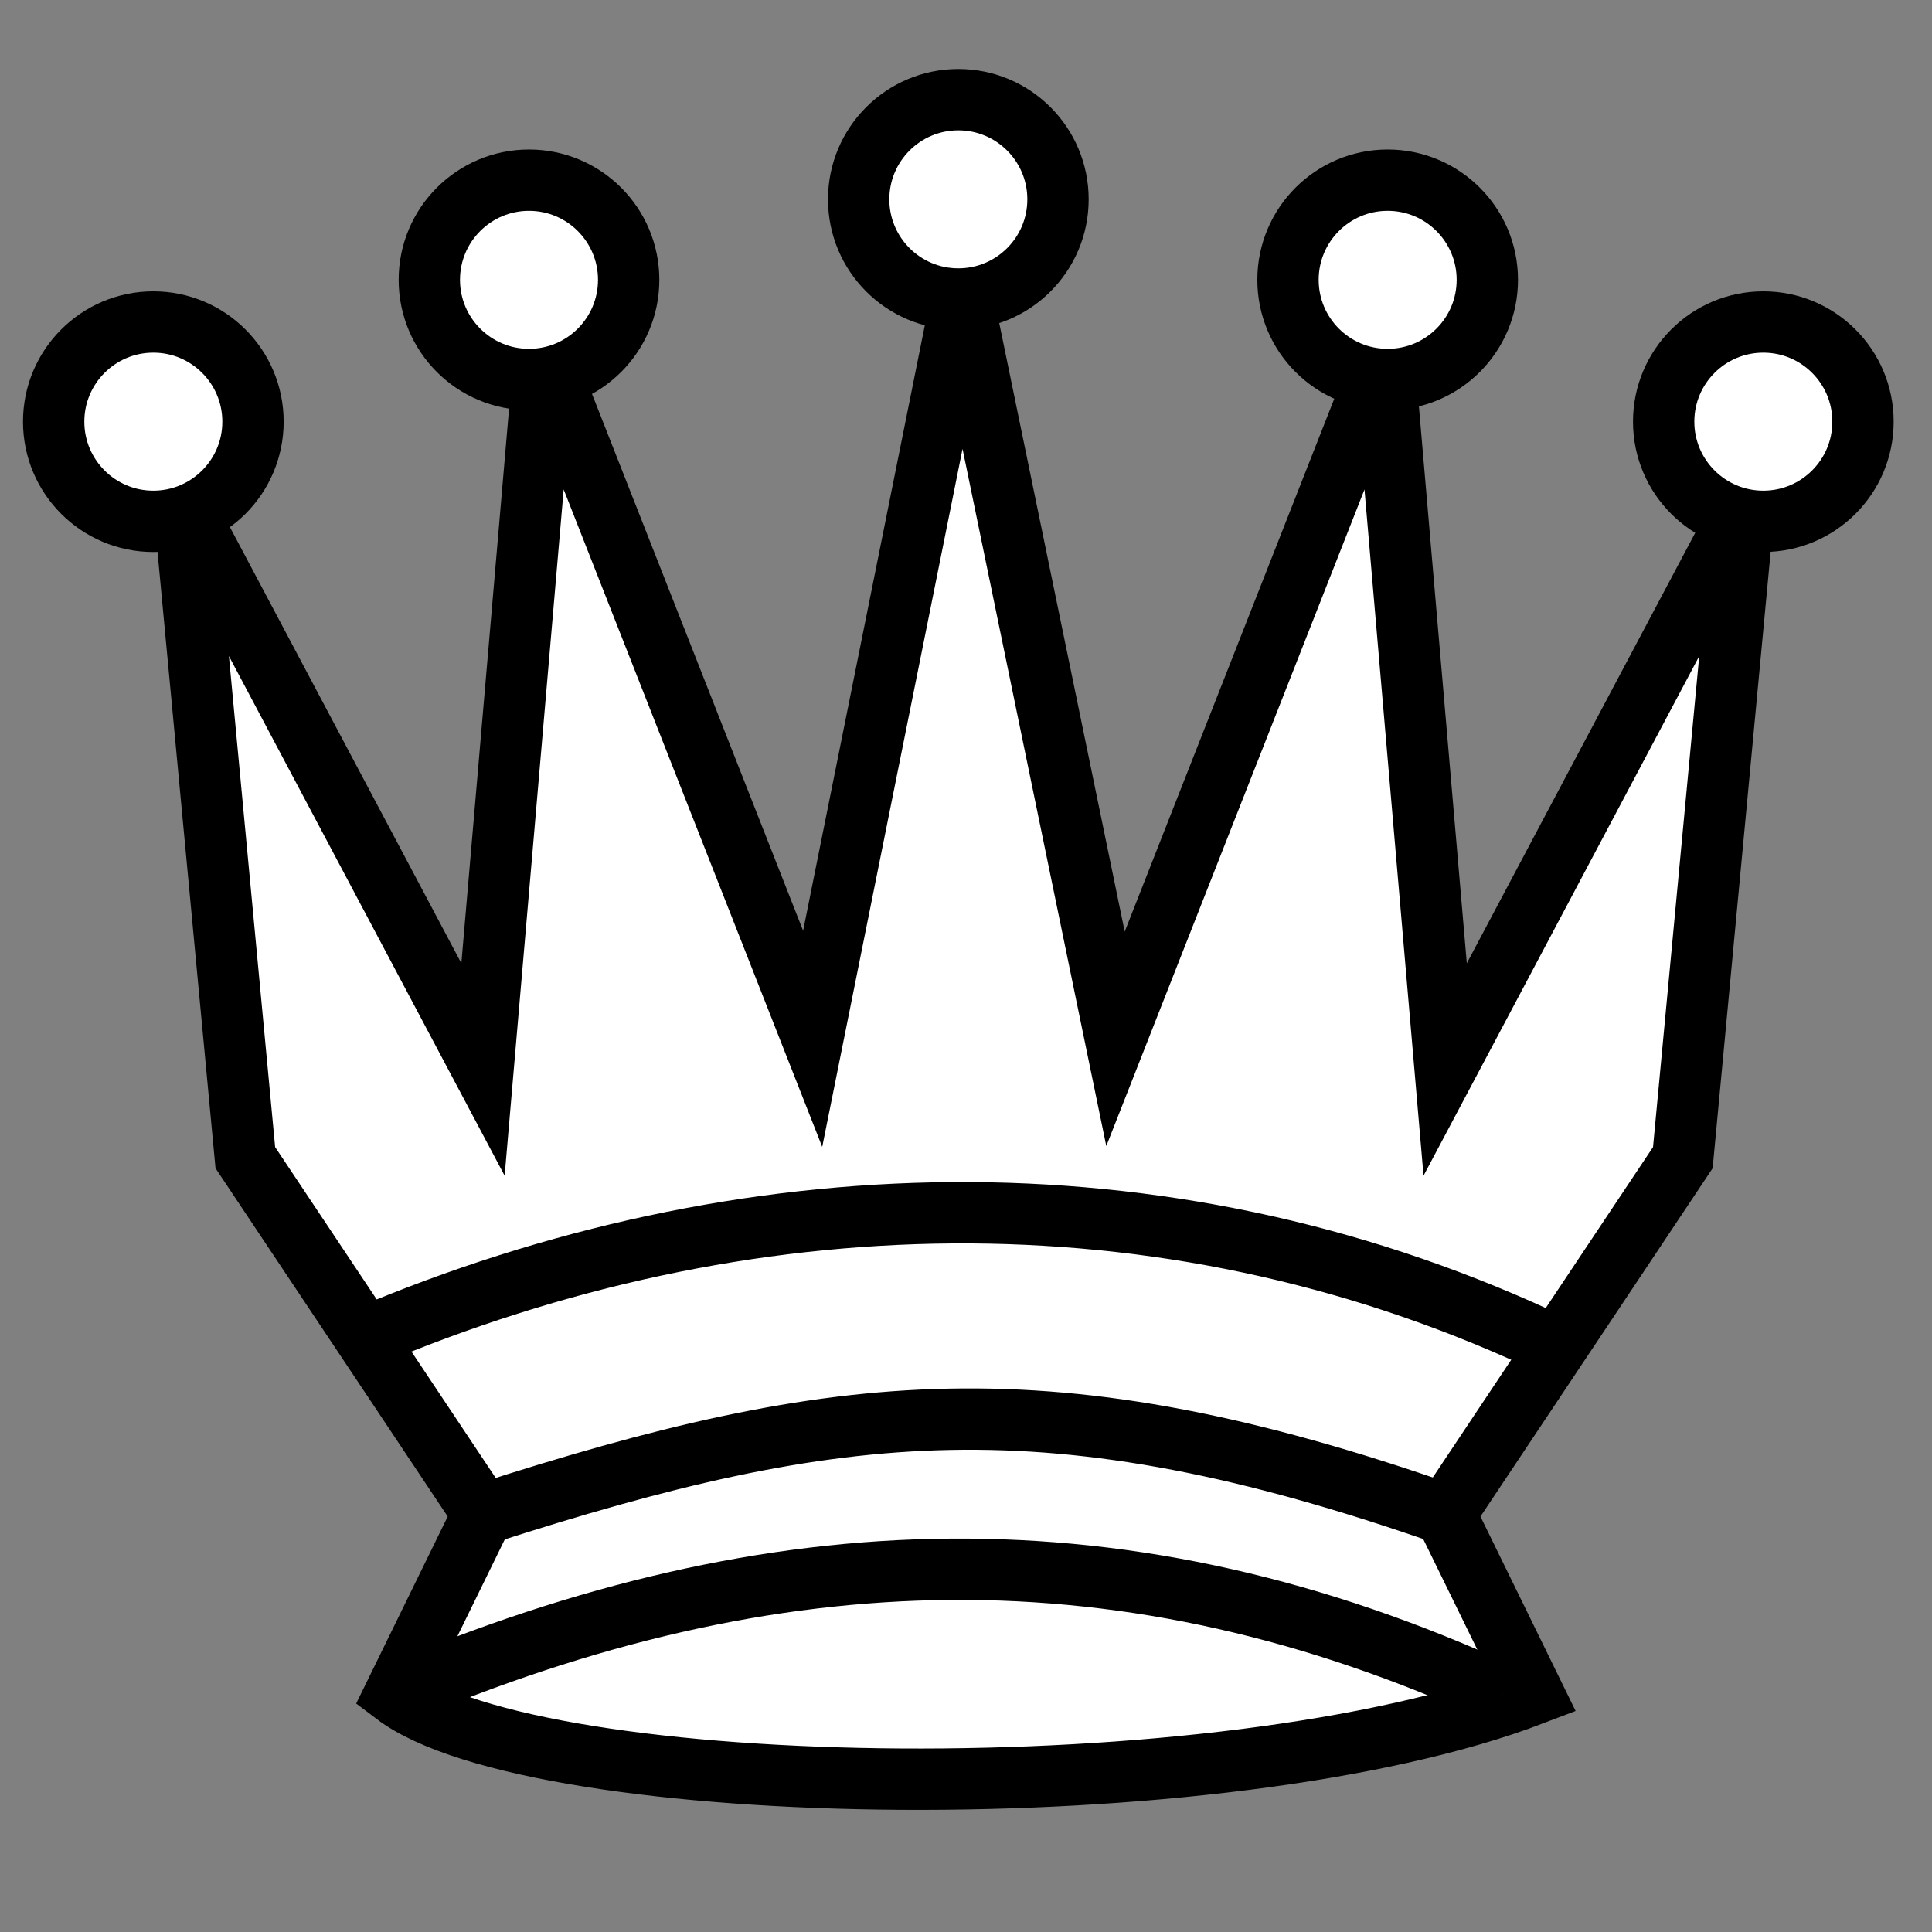 <?xml version="1.0" encoding="UTF-8" standalone="no"?>
<!DOCTYPE svg PUBLIC "-//W3C//DTD SVG 1.0//EN" "http://www.w3.org/TR/2001/REC-SVG-20010904/DTD/svg10.dtd">
<svg xmlns="http://www.w3.org/2000/svg" version="1.0" width="64" height="64" viewBox="0 0 504 504">
<rect x="0" y="0" width="504" height="504" fill="#808080" stroke="none"/>
<path
  d="M 48,132 L 64,302 126,395 103,442 C 140,470 319,473 400,442 L 377,395 439,302 455,132 377,279 L 361,93 291,271 251,77 212,271 142,93 126,279 L 48,132 z"
  style="fill:#ffffff;stroke:#000000;stroke-width:16;" />
<circle cx="40" cy="110" r="26" style="fill:#ffffff;stroke:#000000;stroke-width:16;"/>
<circle cx="138" cy="73" r="26" style="fill:#ffffff;stroke:#000000;stroke-width:16;"/>
<circle cx="250" cy="52" r="26" style="fill:#ffffff;stroke:#000000;stroke-width:16;"/>
<circle cx="362" cy="73" r="26" style="fill:#ffffff;stroke:#000000;stroke-width:16;"/>
<circle cx="460" cy="110" r="26" style="fill:#ffffff;stroke:#000000;stroke-width:16;"/>
<path d="M 103,442 C 202,400 294,397 392,442" style="fill:#ffffff;stroke:#000000;stroke-width:16;" />
<path d="M 126,395 C 219,365 274,359 377,395" style="fill:#ffffff;stroke:#000000;stroke-width:16;" />
<path d="M 95,349 C 194,307 303,304 401,349" style="fill:#ffffff;stroke:#000000;stroke-width:16;" />
</svg>
